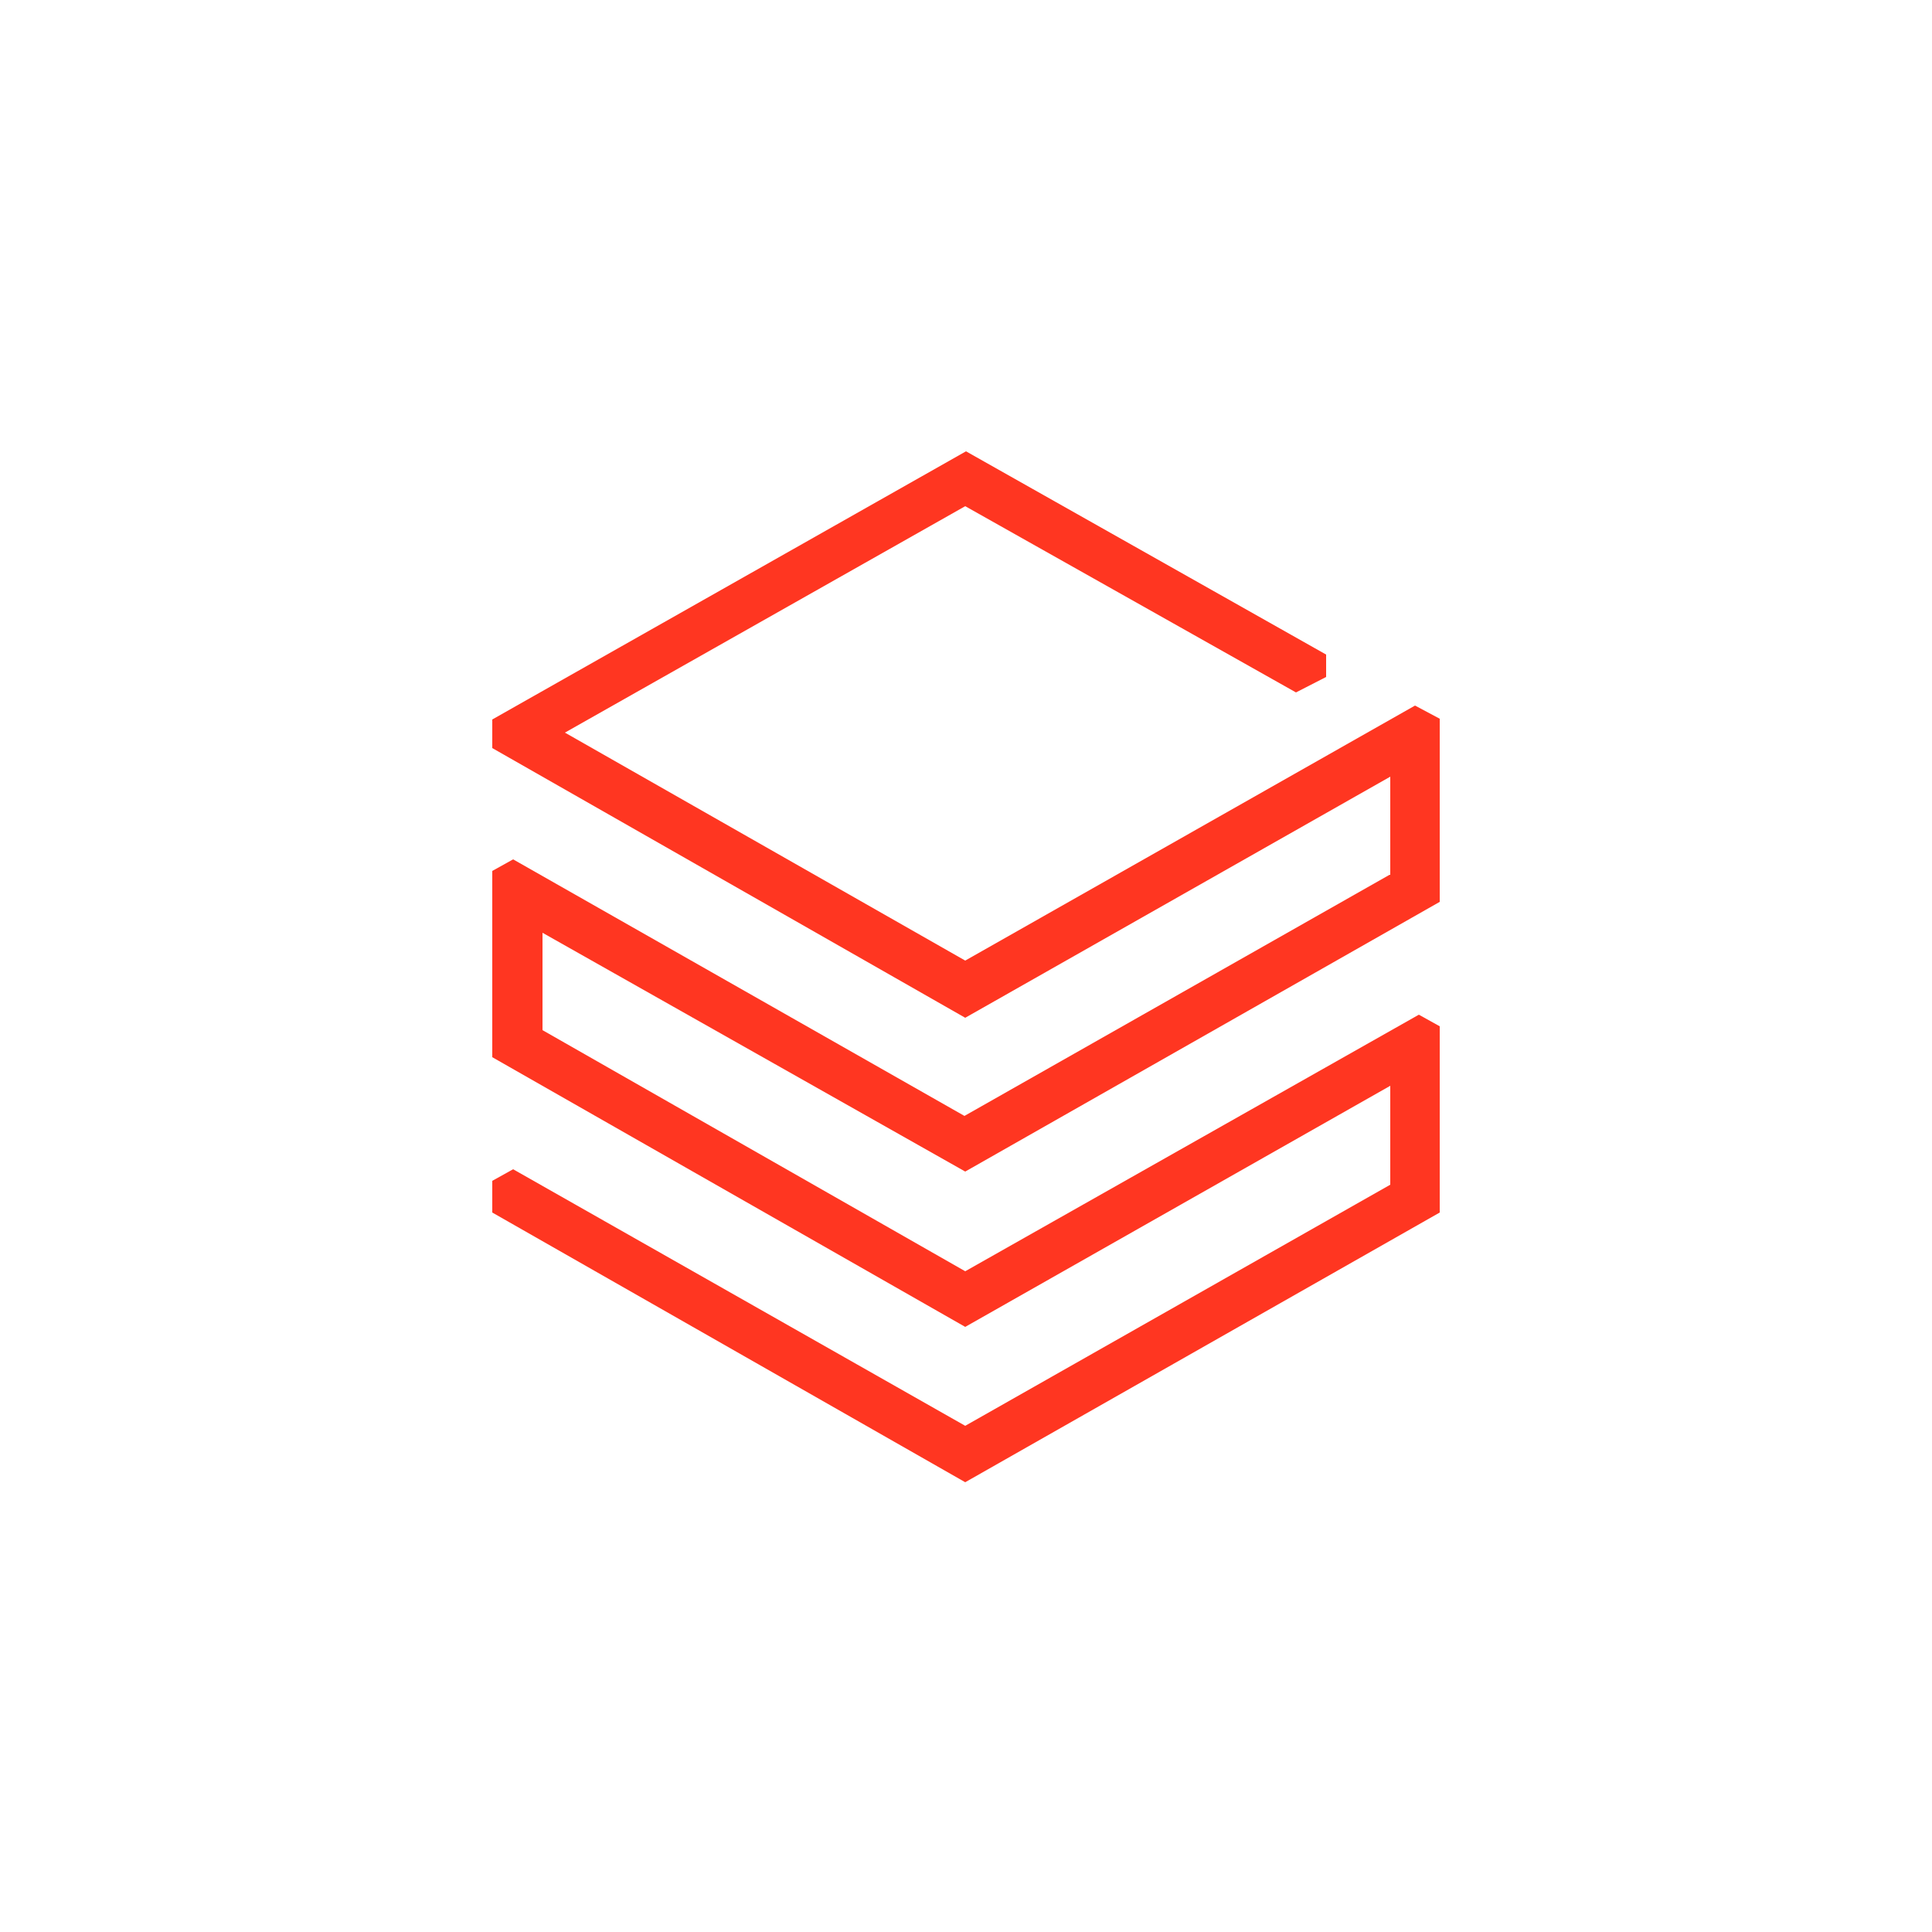 <?xml version="1.0" encoding="utf-8"?>
<!-- Generator: Adobe Illustrator 25.0.1, SVG Export Plug-In . SVG Version: 6.00 Build 0)  -->
<svg version="1.1" id="Layer_1" xmlns="http://www.w3.org/2000/svg" xmlns:xlink="http://www.w3.org/1999/xlink" x="0px" y="0px"
	 viewBox="0 0 250 250" style="enable-background:new 0 0 250 250;" xml:space="preserve">
<style type="text/css">
	.st0{fill:#FF3621;}
</style>
<path class="st0" d="M179.8,113.2l-55,31.2l-58.4-33.2l-2.7,1.5v24.1l61.2,34.9l55-31.2v12.8l-55,31.2l-58.5-33.2l-2.7,1.5v4.1
	l61.2,34.9l61.4-34.9v-24.1l-2.7-1.5l-58.7,33.2l-54.7-31.2v-12.6l54.7,30.9l61.4-34.9V93l-3.2-1.7l-58.2,33L73.1,94.8l51.8-29.3
	l42.8,24.1l3.9-2v-2.9l-46.6-26.3L63.7,93.1v3.7l61.2,34.9l55-31.2V113.2z"/>
</svg>
